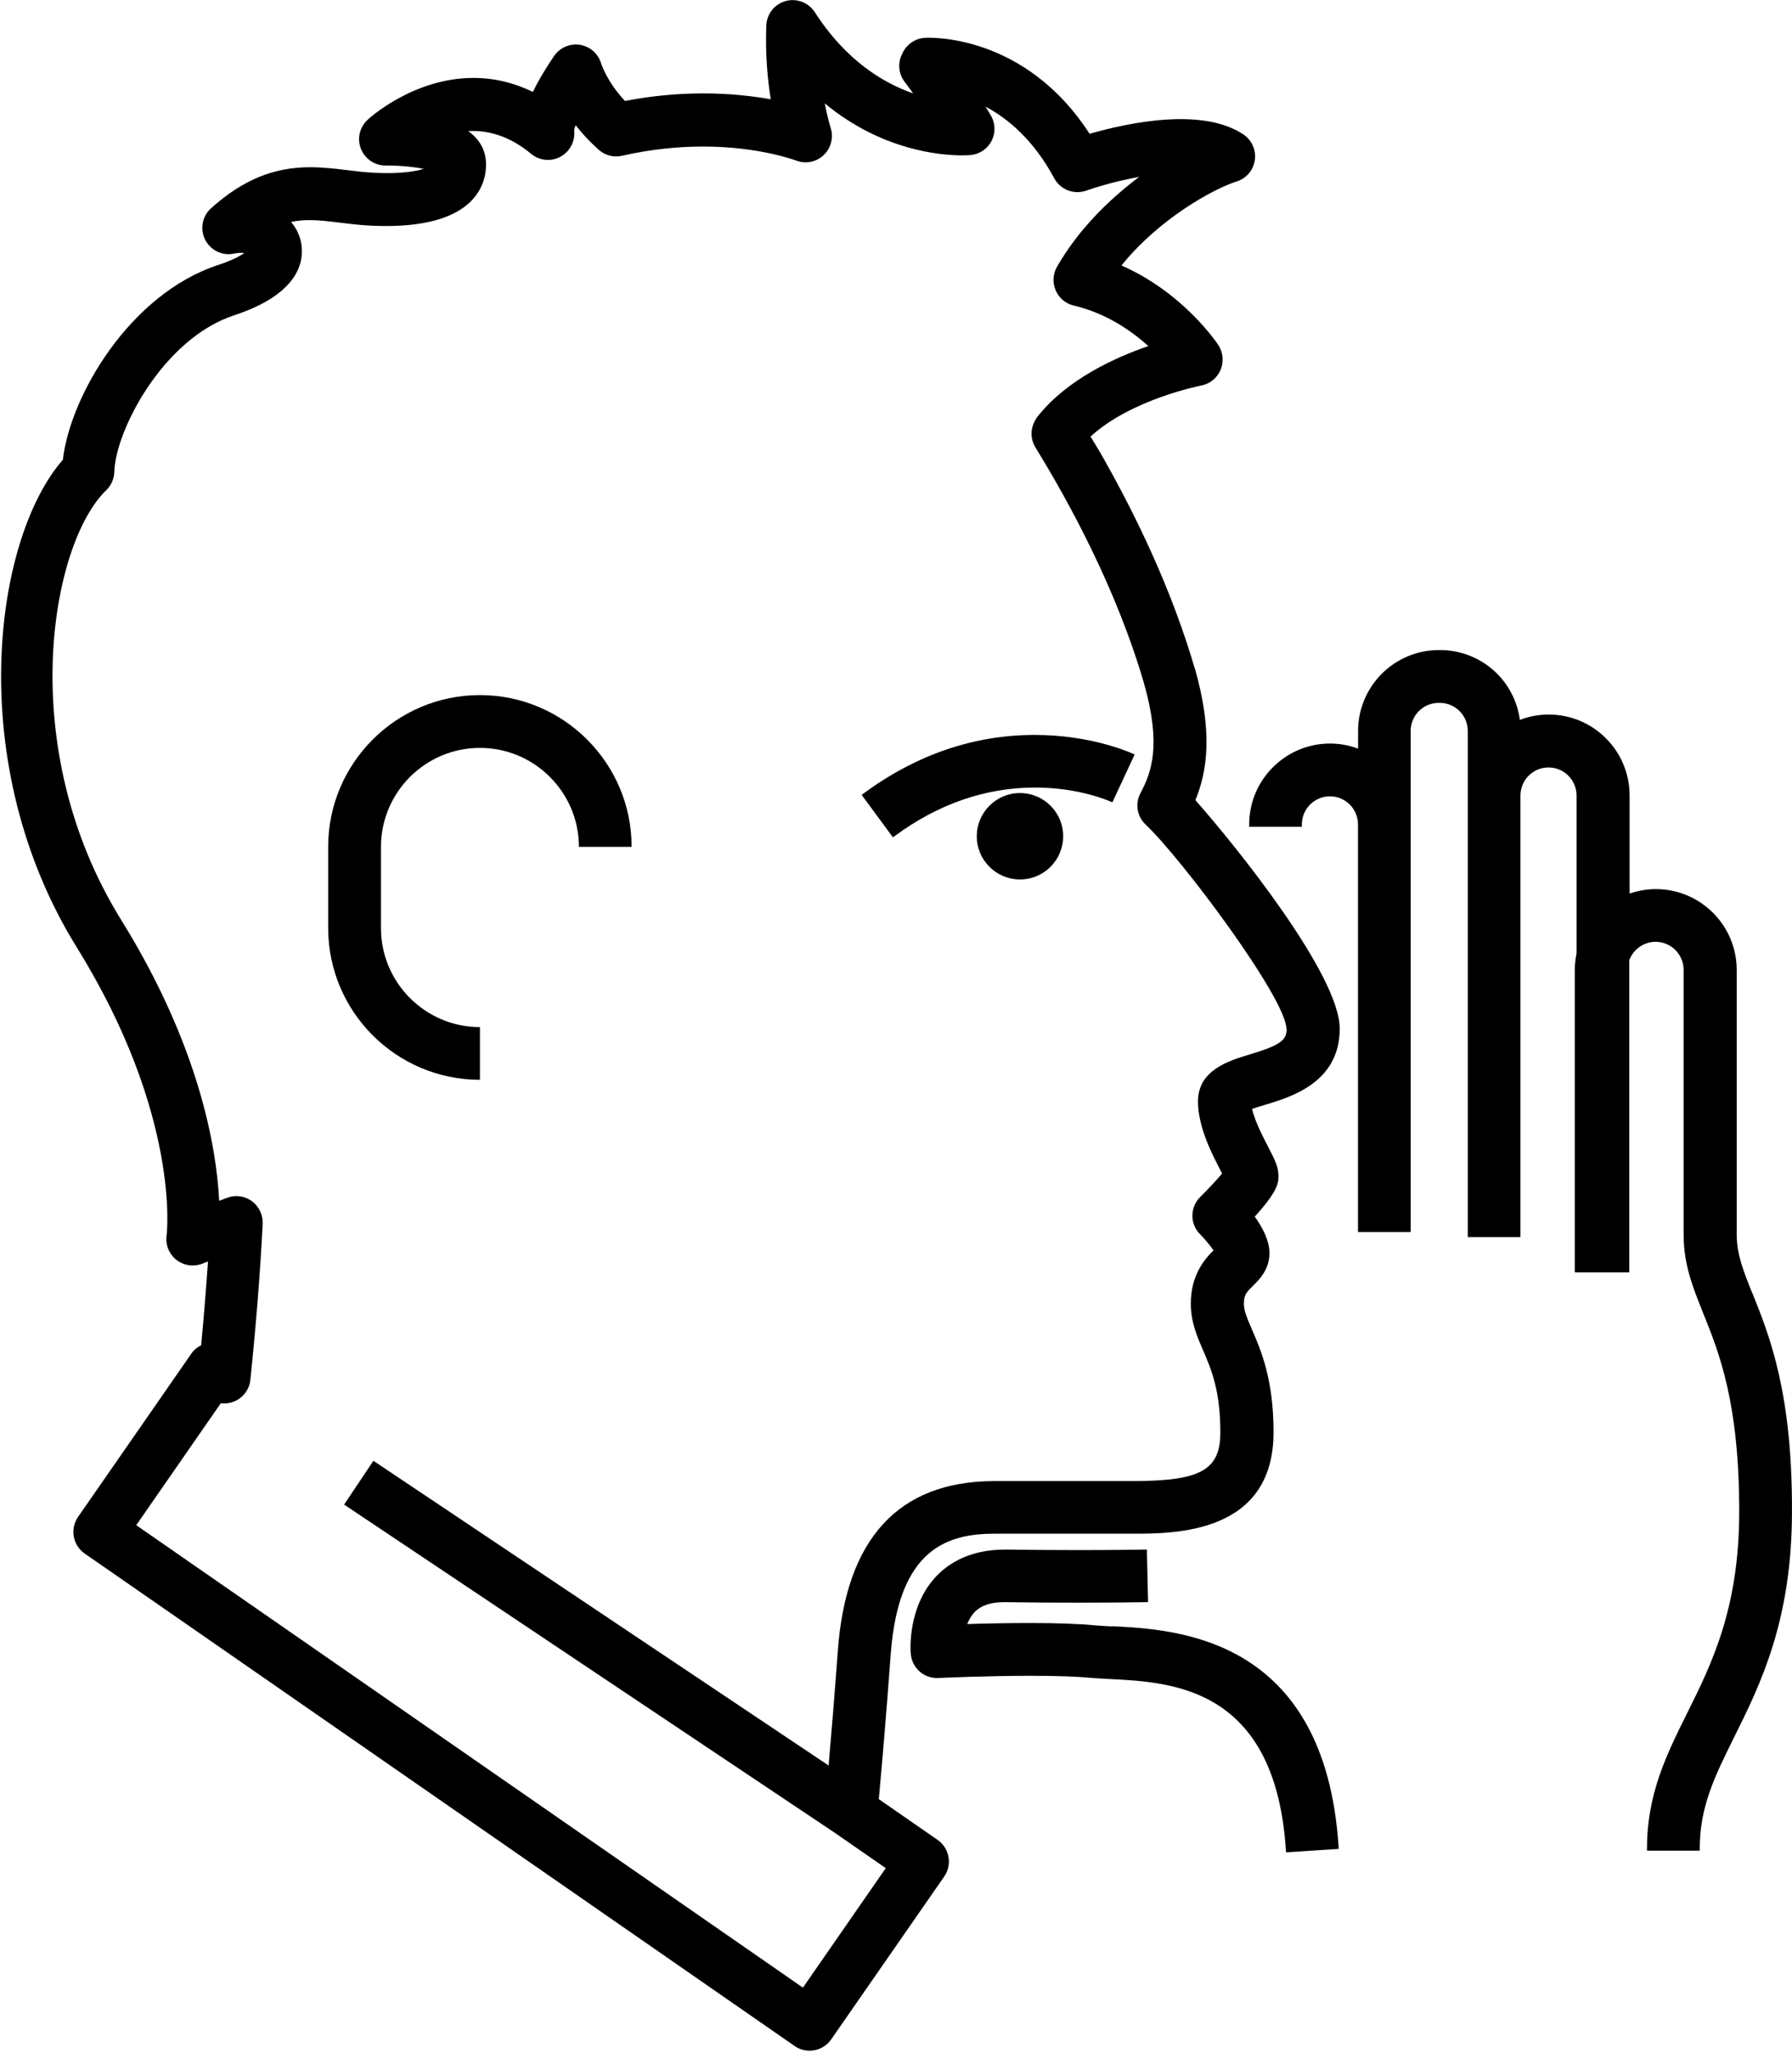 <svg xmlns="http://www.w3.org/2000/svg" width="350" height="401" viewBox="0 0 350 401">
  <title>
    Slice 1
  </title>
  <g fill-rule="evenodd">
    <path d="M342.276 252.643c-1.78-4.448-3.073-7.643-3.073-11.525v-51.68c0-8.696-7.077-15.793-15.792-15.793-1.73 0-3.47.304-5.13.87v-19.168c0-8.695-7.07-15.792-15.79-15.792-1.94 0-3.84.344-5.64 1.052-1.05-7.825-7.66-13.65-15.63-13.65h-.18c-8.69 0-15.79 7.078-15.79 15.793v3.457c-1.76-.647-3.6-.99-5.48-.99-8.69 0-15.79 7.076-15.79 15.79v.466h10.29v-.465c0-3.033 2.47-5.48 5.48-5.48 3.04 0 5.48 2.467 5.48 5.48v79.604h10.29V142.75c0-3.033 2.47-5.48 5.48-5.48h.19c3.04 0 5.48 2.467 5.48 5.48v98.853h10.29v-86.236c0-3.033 2.47-5.48 5.48-5.48 3.04 0 5.48 2.467 5.48 5.48v30.814c-.22 1.1-.34 2.19-.34 3.26v59.06h10.63v-60.96c.79-2.14 2.85-3.6 5.14-3.6 3.04 0 5.48 2.47 5.48 5.48v51.68c0 5.87 1.78 10.27 3.82 15.37 3.14 7.79 7.04 17.49 7.04 38.76 0 18.89-5.4 29.77-10.17 39.35-4.04 8.13-7.84 15.79-7.84 26.39v.47h10.3v-.46c0-8.17 2.99-14.19 6.77-21.8 5.01-10.09 11.24-22.62 11.24-43.93.1-23.23-4.41-34.41-7.68-42.58zM217.218 317.65c-1.253-.062-2.345-.123-3.194-.203-3.094-.304-7.42-.465-12.88-.465-4.51 0-9.038.1-12.233.202.37-.91.83-1.68 1.4-2.285 1.26-1.34 3.16-1.99 5.79-1.99h.27c4.67.08 9.4.1 14.12.1 7.36 0 12.32-.08 13.27-.1h.47l-.23-10.29-.46.02c-.04 0-5.11.1-13.02.1-4.65 0-9.36-.04-13.97-.1h-.28c-7.03 0-11.18 2.85-13.42 5.23-5.52 5.86-5.05 14.17-4.97 15.1.23 2.79 2.57 4.89 5.38 4.75.1 0 9.28-.43 18.08-.43 5.05 0 8.99.14 11.72.4 1.11.1 2.33.16 3.76.24 12.07.6 32.25 1.59 34.33 33.38l.04.46 10.27-.67-.02-.46c-2.69-40.97-31.7-42.4-44.18-43.03zm-15.144-174.112c-11.85 0-23.09 3.842-33.403 11.424l-.38.284 6.11 8.29.39-.284c8.51-6.268 17.73-9.442 27.4-9.442 8.56 0 14.38 2.608 14.64 2.71l.43.18 4.35-9.34-.42-.202c-.82-.324-8.2-3.62-19.08-3.62z"/>
    <path d="M200.194 154.942c-4.67-.546-8.816 2.83-9.362 7.4-.263 2.245.364 4.45 1.76 6.208 1.394 1.76 3.396 2.89 5.64 3.154.324.04.667.06.99.06 4.267 0 7.866-3.194 8.372-7.46.546-4.63-2.77-8.816-7.4-9.362zM93.738 135.754c-16.338 0-29.642 13.284-29.642 29.642v15.852c0 16.337 13.284 29.642 29.642 29.642v-10.292c-10.656 0-19.33-8.674-19.33-19.33v-15.872c0-10.656 8.674-19.33 19.33-19.33 10.655 0 19.33 8.674 19.33 19.33h10.29c.022-16.338-13.283-29.642-29.62-29.642z"/>
    <path d="M233.333 130.497c-4.53-15.53-11.585-29.986-17.833-41.026-.81-1.45-1.68-2.87-2.508-4.2 7.927-7.3 21.453-9.93 21.595-9.97 1.698-.32 3.114-1.45 3.8-3.05.668-1.57.507-3.39-.423-4.85-.324-.48-6.855-10.25-18.926-15.55 7.4-9.2 18.036-15 22.504-16.41 1.88-.6 3.276-2.22 3.54-4.18.282-1.96-.587-3.9-2.245-5.01-8.048-5.38-22.565-2.26-30.026-.12-12.69-19.63-31.34-18.8-32.17-18.74-2 .12-3.68 1.38-4.42 3.1 0 .02-.02.02-.02.04-.91 1.76-.71 3.89.49 5.46.59.79 1.16 1.52 1.66 2.25-5.86-2.04-13.14-6.43-19.2-15.85-1.23-1.89-3.53-2.78-5.7-2.19-2.16.59-3.7 2.53-3.78 4.77-.22 5.56.24 10.52.87 14.42-3.51-.62-7.96-1.15-13.16-1.15-5.07 0-10.21.49-15.32 1.48-3.54-3.8-4.63-7.26-4.63-7.26-.54-1.92-2.14-3.37-4.12-3.7-1.98-.32-3.96.53-5.09 2.17-1.43 2.1-2.95 4.55-4.14 7.02-3.7-1.8-7.58-2.73-11.62-2.73-11.71 0-20.32 7.85-20.68 8.19-1.56 1.46-2.08 3.72-1.27 5.68.79 1.96 2.69 3.24 4.79 3.24h.29c2.73 0 5.3.27 7.16.65-1.45.45-3.76.83-7.19.83-.77 0-1.53-.02-2.34-.06-1.8-.08-3.62-.3-5.36-.52-2.343-.28-4.75-.57-7.28-.57-7.175 0-13.14 2.46-19.35 8-1.74 1.55-2.22 4.1-1.15 6.18 1.076 2.09 3.42 3.2 5.706 2.67.665-.14 1.39-.16 1.94-.1-.91.63-2.49 1.48-5.137 2.35-17.17 5.64-28.86 25.437-30.31 38.03-13.63 15.61-19.39 59.588 2.73 95.256 20.34 32.814 17.57 56.03 17.53 56.23-.26 1.8.462 3.62 1.88 4.75 1.412 1.13 3.333 1.435 5.052.79l1.15-.45c-.363 5.316-.81 10.775-1.333 16.356-.77.385-1.46.95-1.94 1.68l-22.1 31.85c-1.62 2.35-1.035 5.54 1.29 7.16l138.66 96.18c.89.63 1.92.91 2.93.91 1.64 0 3.233-.77 4.224-2.222l22.06-31.782c1.62-2.35 1.03-5.54-1.29-7.16l-11.482-7.96c.524-5.7 1.43-15.974 2.32-28.23 1.52-20.804 11.16-23.614 20.38-23.614h26.956c8.21 0 27.44 0 27.44-19.815 0-10.36-2.45-16-4.23-20.1-1.01-2.35-1.557-3.64-1.557-5.02 0-1.74.54-2.266 1.76-3.46 1.21-1.193 3.23-3.174 3.23-6.39 0-2.425-1.32-4.973-2.87-7.137 4.63-5.097 4.63-6.694 4.63-8.01 0-1.72-.75-3.15-1.96-5.52-1.04-1.98-2.63-5.07-3.2-7.5.764-.28 1.78-.58 2.543-.804 5.092-1.536 14.58-4.367 14.58-14.88 0-10.536-20.42-35.85-28.19-44.626 2.345-5.72 3.44-13.24-.1-25.74zm17.975 70.404c0 2.33-1.354 3.26-7.238 5.04-4.024 1.22-10.09 3.02-10.09 9.18 0 5 2.73 10.27 4.55 13.75.06.1.1.2.162.32-1.052 1.26-2.69 3.02-4.287 4.59-.97.97-1.516 2.29-1.516 3.64 0 1.38.54 2.69 1.51 3.64.85.85 1.92 2.14 2.61 3.14-1.74 1.74-4.43 4.82-4.43 10.4 0 3.58 1.21 6.39 2.4 9.12 1.57 3.66 3.37 7.79 3.37 16.02 0 7.38-3.84 9.52-17.15 9.52h-27.13c-18.58.08-28.84 11.25-30.43 33.16-.65 8.84-1.3 16.62-1.8 22.39L72.93 285.3l-5.72 8.552 96.007 64.218.142.08-.15-.08c.02.02.04.02.06.04l9.73 6.75-16.18 23.335-130.21-90.32 16.52-23.82c.93.122 1.9-.02 2.79-.424 1.66-.76 2.79-2.32 2.98-4.14 1.09-10.55 1.92-20.8 2.4-30.47.08-1.74-.71-3.4-2.11-4.43-1.42-1.03-3.24-1.27-4.88-.64l-1.5.57c-.55-10.51-3.9-30.27-19.15-54.87-20.89-33.66-13.75-73.47-2.91-83.91.97-.95 1.54-2.22 1.58-3.58.18-7.92 9.44-25.98 23.37-30.57 12.73-4.19 13.7-10.54 13.15-13.95-.26-1.6-.95-3.05-2-4.29 1.29-.28 2.48-.36 3.62-.36 1.9 0 3.9.25 6.04.51 1.94.24 3.94.48 6.1.58.97.04 1.92.06 2.83.06 17.59 0 19.49-8.39 19.49-11.99 0-2.71-1.19-4.91-3.5-6.55.32-.02.62-.02.95-.02 3.96 0 7.78 1.5 11.36 4.47 1.7 1.4 4.08 1.58 5.94.43 1.74-1.05 2.69-3.03 2.45-5.03.04-.26.14-.59.3-.99 1.216 1.56 2.69 3.17 4.51 4.79 1.235 1.11 2.934 1.54 4.55 1.17 5.26-1.19 10.576-1.8 15.81-1.8 11.02 0 18.06 2.71 18.12 2.71 1.86.75 3.984.35 5.44-1.03 1.456-1.37 1.98-3.46 1.375-5.36-.02-.04-.586-1.8-1.15-4.75 11.16 9.24 22.704 10.15 26.77 10.15.95 0 1.535-.04 1.696-.06 1.74-.16 3.28-1.17 4.09-2.71.81-1.53.79-3.37-.04-4.89-.04-.06-.41-.71-1.12-1.86 4.423 2.36 9.42 6.55 13.42 13.99 1.19 2.23 3.84 3.26 6.22 2.43 2.89-1.01 6.63-2.02 10.37-2.69-5.886 4.41-11.91 10.32-16.056 17.57-.81 1.42-.89 3.12-.24 4.61.65 1.5 1.96 2.59 3.54 2.95 6.27 1.48 11.2 4.88 14.54 7.91-6.7 2.31-15.88 6.55-21.6 13.73-.246.3-.428.63-.59.95-.87 1.62-.81 3.56.16 5.14 6.733 10.94 15.873 27.8 21.19 46.04 3.44 12.11 1.456 17.43-.687 21.45-1.096 2.04-.67 4.57 1.01 6.147 7.074 6.67 27.42 33.95 27.5 39.89z"/>
  </g>
</svg>
